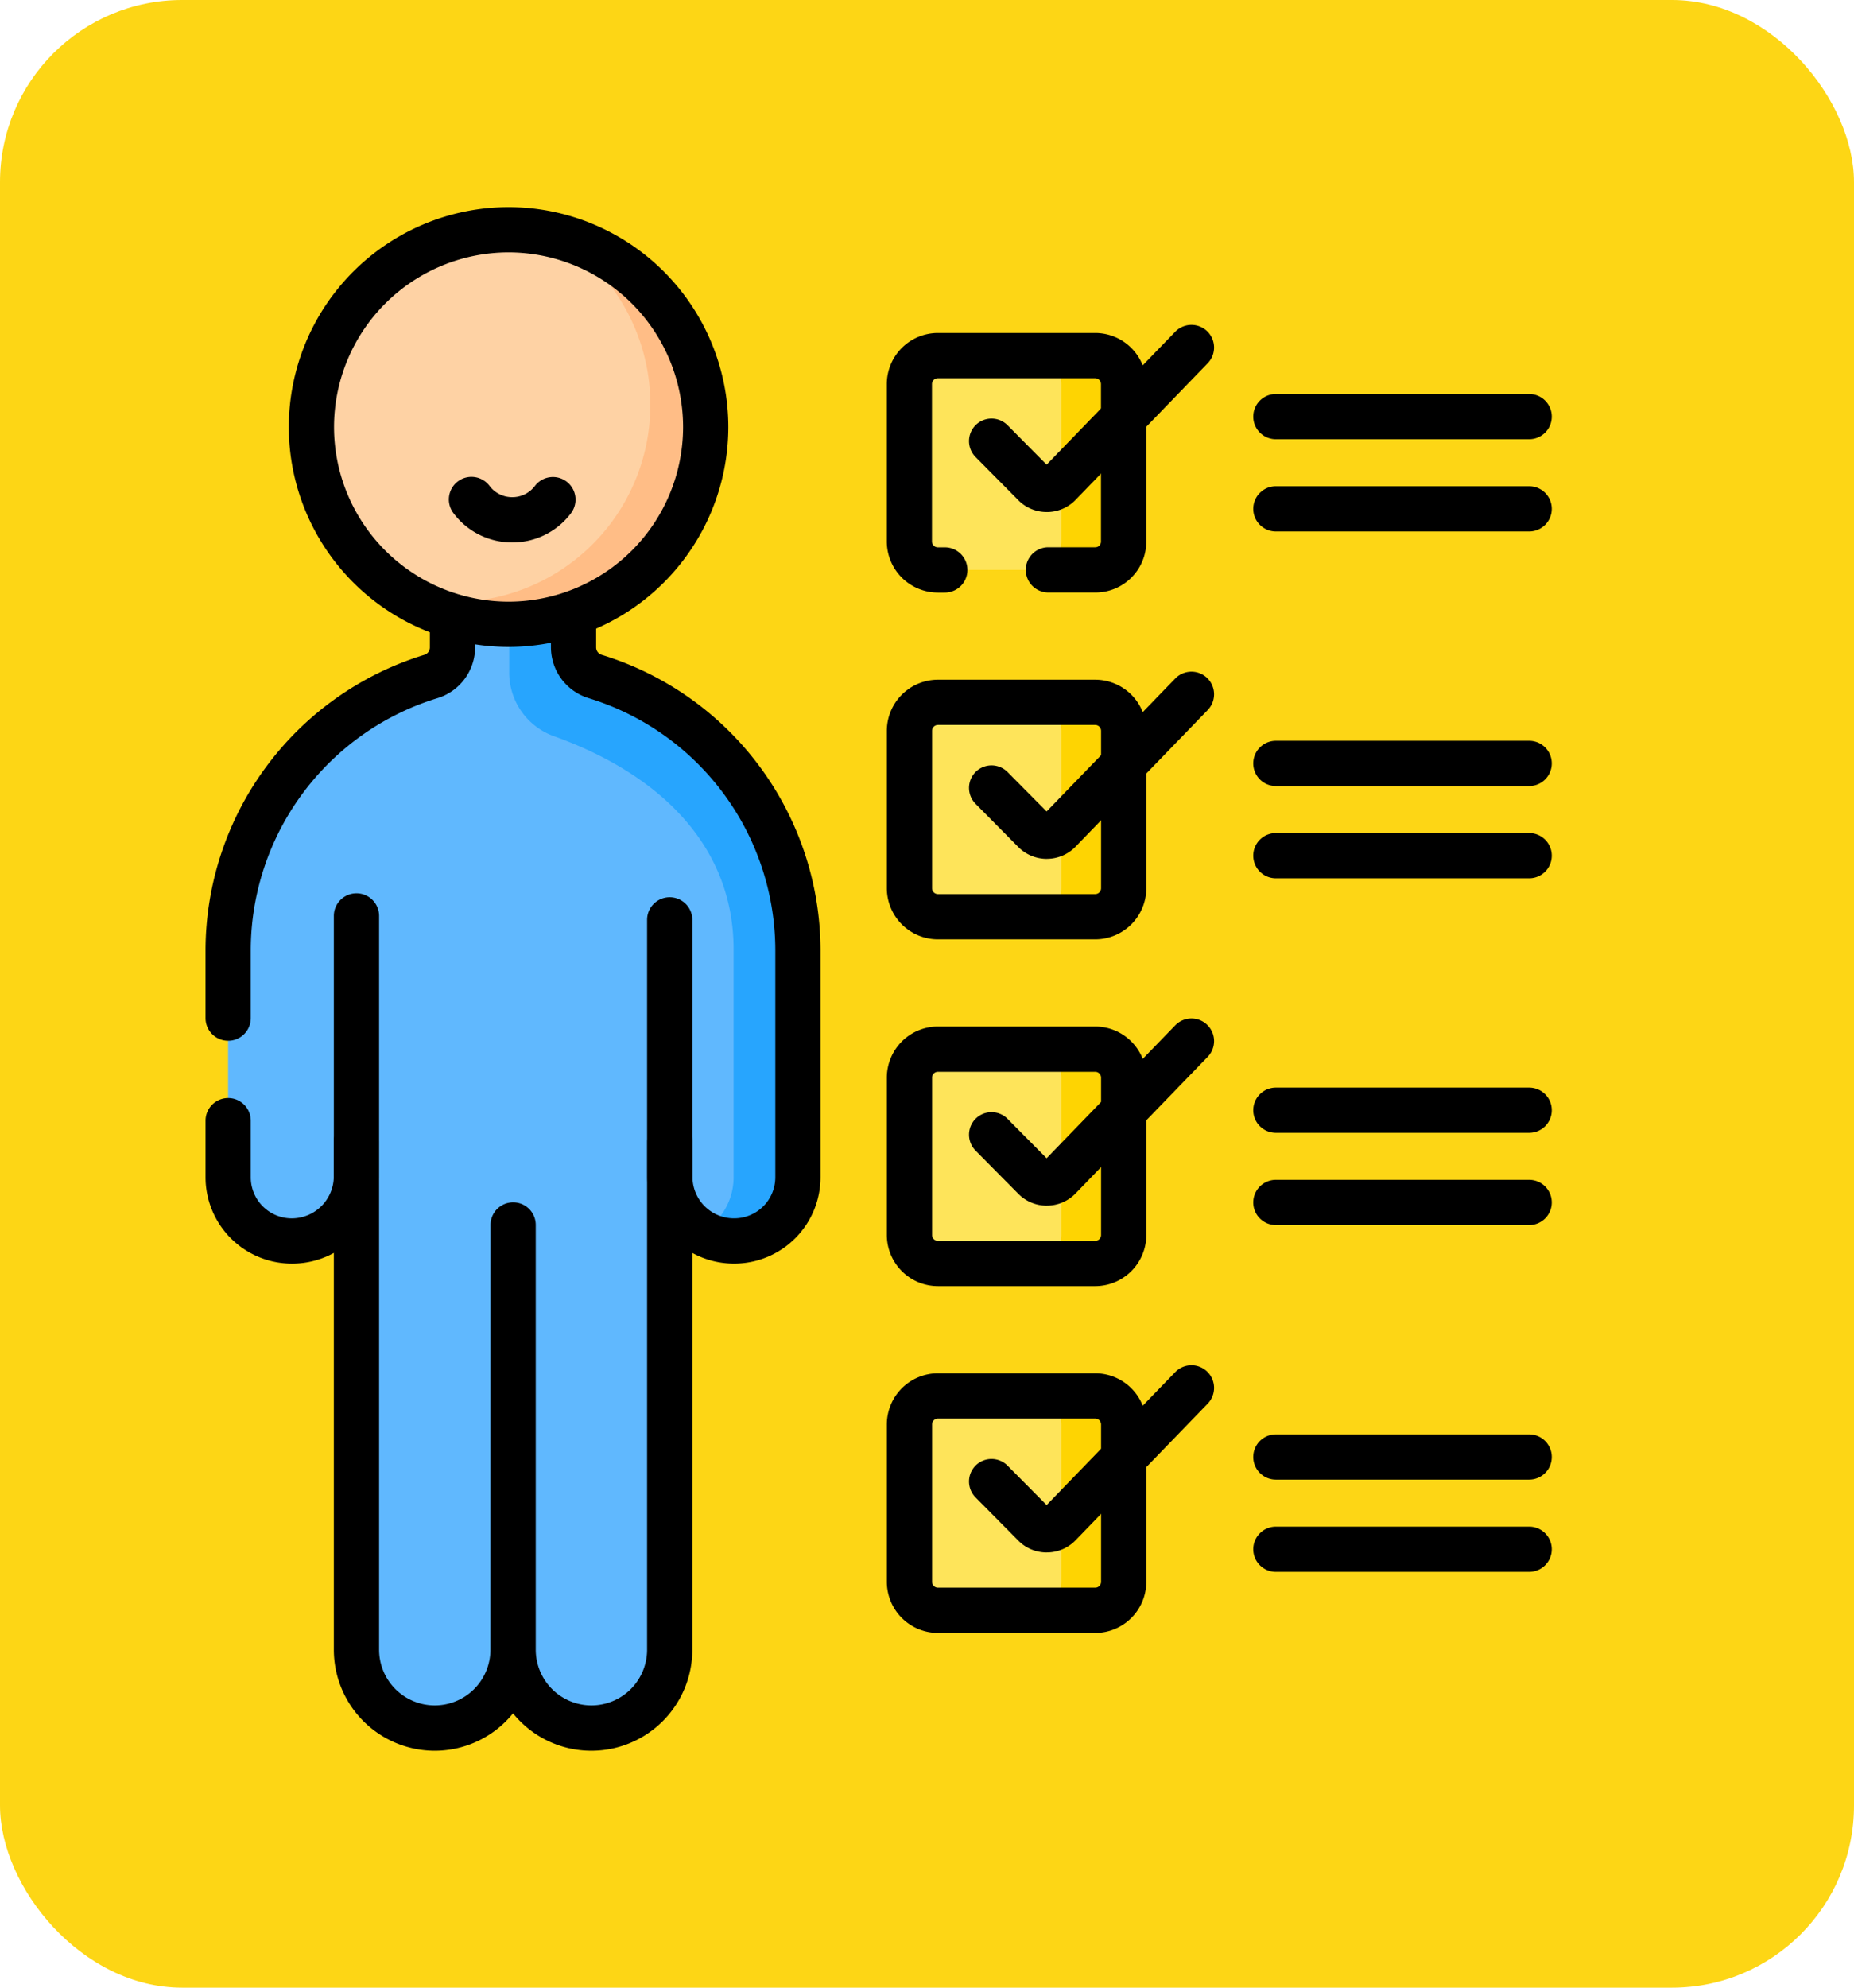 <svg xmlns="http://www.w3.org/2000/svg" xmlns:xlink="http://www.w3.org/1999/xlink" width="112" height="120" viewBox="0 0 112 120">
  <defs>
    <clipPath id="clip-path">
      <path id="path1659" d="M0-682.665H93.233v93.234H0Z" transform="translate(0 682.665)"/>
    </clipPath>
  </defs>
  <g id="Grupo_1062185" data-name="Grupo 1062185" transform="translate(-190.136 -6730.051)">
    <rect id="Rectángulo_372710" data-name="Rectángulo 372710" width="112" height="120" rx="11" transform="translate(190.136 6730.051)" fill="#fdd615"/>
    <g id="g1653" transform="translate(196.596 6742.533)">
      <g id="g1655" transform="translate(0 0)">
        <g id="g1657" clip-path="url(#clip-path)">
          <g id="g1663" transform="translate(48.481 8.984)">
            <path id="path1665" d="M-70.932-81.814h-9.5a1.721,1.721,0,0,1-1.721-1.721v-9.5a1.721,1.721,0,0,1,1.721-1.721h9.5a1.721,1.721,0,0,1,1.721,1.721v9.5a1.721,1.721,0,0,1-1.721,1.721" transform="translate(82.152 94.754)" fill="#fee45a"/>
          </g>
          <g id="g1667" transform="translate(48.481 29.921)">
            <path id="path1669" d="M-70.932-81.814h-9.5a1.721,1.721,0,0,1-1.721-1.721v-9.5a1.721,1.721,0,0,1,1.721-1.721h9.5a1.721,1.721,0,0,1,1.721,1.721v9.5a1.721,1.721,0,0,1-1.721,1.721" transform="translate(82.152 94.754)" fill="#fee45a"/>
          </g>
          <g id="g1671" transform="translate(48.481 50.857)">
            <path id="path1673" d="M-70.932-81.814h-9.5a1.721,1.721,0,0,1-1.721-1.721v-9.5a1.721,1.721,0,0,1,1.721-1.721h9.5a1.721,1.721,0,0,1,1.721,1.721v9.5a1.721,1.721,0,0,1-1.721,1.721" transform="translate(82.152 94.754)" fill="#fee45a"/>
          </g>
          <g id="g1675" transform="translate(48.481 71.794)">
            <path id="path1677" d="M-70.932-81.814h-9.5a1.721,1.721,0,0,1-1.721-1.721v-9.5a1.721,1.721,0,0,1,1.721-1.721h9.5a1.721,1.721,0,0,1,1.721,1.721v9.5a1.721,1.721,0,0,1-1.721,1.721" transform="translate(82.152 94.754)" fill="#fee45a"/>
          </g>
          <g id="g1679" transform="translate(55.936 8.983)">
            <path id="path1681" d="M-34.675-10.891v9.5A1.721,1.721,0,0,1-36.4.328H-40.16a1.722,1.722,0,0,0,1.723-1.721v-9.5a1.724,1.724,0,0,0-1.723-1.723H-36.4a1.722,1.722,0,0,1,1.721,1.723" transform="translate(40.16 12.613)" fill="#fed402"/>
          </g>
          <g id="g1683" transform="translate(55.936 29.921)">
            <path id="path1685" d="M-34.675-10.879v9.5A1.721,1.721,0,0,1-36.4.342H-40.16a1.723,1.723,0,0,0,1.723-1.723v-9.5A1.722,1.722,0,0,0-40.16-12.6H-36.4a1.721,1.721,0,0,1,1.721,1.721" transform="translate(40.16 12.6)" fill="#fed402"/>
          </g>
          <g id="g1687" transform="translate(55.936 50.858)">
            <path id="path1689" d="M-34.675-10.879v9.5A1.721,1.721,0,0,1-36.4.34H-40.16a1.722,1.722,0,0,0,1.723-1.721v-9.5A1.722,1.722,0,0,0-40.16-12.6H-36.4a1.721,1.721,0,0,1,1.721,1.721" transform="translate(40.16 12.6)" fill="#fed402"/>
          </g>
          <g id="g1691" transform="translate(55.936 71.794)">
            <path id="path1693" d="M-34.675-10.879v9.5A1.721,1.721,0,0,1-36.4.342H-40.16a1.722,1.722,0,0,0,1.723-1.721v-9.5A1.722,1.722,0,0,0-40.16-12.6H-36.4a1.721,1.721,0,0,1,1.721,1.721" transform="translate(40.16 12.6)" fill="#fed402"/>
          </g>
          <g id="g1695" transform="translate(47.115 7.618)">
            <path id="path1697" d="M-13.1-89.082h-2.826a1.366,1.366,0,0,1-1.366-1.366,1.366,1.366,0,0,1,1.366-1.366H-13.1a.349.349,0,0,0,.251-.1.349.349,0,0,0,.1-.251v-9.5a.356.356,0,0,0-.355-.355h-9.5a.356.356,0,0,0-.355.355v9.5a.356.356,0,0,0,.355.355h.421a1.366,1.366,0,0,1,1.366,1.366,1.366,1.366,0,0,1-1.366,1.366H-22.6a3.09,3.09,0,0,1-3.087-3.087v-9.5a3.09,3.09,0,0,1,3.087-3.087h9.5a3.09,3.09,0,0,1,3.087,3.087v9.5a3.067,3.067,0,0,1-.9,2.183A3.067,3.067,0,0,1-13.1-89.082Z" transform="translate(25.684 104.754)"/>
          </g>
          <g id="g1699" transform="translate(52.077 7.132)">
            <path id="path1701" d="M-5.3-40.117a2.412,2.412,0,0,1-1.726-.719l-2.574-2.6A1.366,1.366,0,0,1-9.6-45.364a1.366,1.366,0,0,1,1.931.008l2.358,2.378L2.457-51a1.366,1.366,0,0,1,1.931-.032A1.366,1.366,0,0,1,4.42-49.1l-7.977,8.244a2.412,2.412,0,0,1-1.732.74Z" transform="translate(10 51.416)"/>
          </g>
          <g id="g1703" transform="translate(69.249 11.304)">
            <path id="path1705" d="M-105.338-7.269h-15.3A1.366,1.366,0,0,1-122-8.634,1.366,1.366,0,0,1-120.634-10h15.3a1.366,1.366,0,0,1,1.366,1.366A1.366,1.366,0,0,1-105.338-7.269Z" transform="translate(122 10)"/>
          </g>
          <g id="g1707" transform="translate(69.249 16.873)">
            <path id="path1709" d="M-105.338-7.269h-15.3A1.366,1.366,0,0,1-122-8.634,1.366,1.366,0,0,1-120.634-10h15.3a1.366,1.366,0,0,1,1.366,1.366A1.366,1.366,0,0,1-105.338-7.269Z" transform="translate(122 10)"/>
          </g>
          <g id="g1711" transform="translate(47.115 28.555)">
            <path id="path1713" d="M-79.566-89.082h-9.5a3.09,3.09,0,0,1-3.087-3.087v-9.5a3.09,3.09,0,0,1,3.087-3.087h9.5a3.09,3.09,0,0,1,3.087,3.087v9.5A3.09,3.09,0,0,1-79.566-89.082Zm-9.5-12.941a.356.356,0,0,0-.355.355v9.5a.356.356,0,0,0,.355.355h9.5a.356.356,0,0,0,.355-.355v-9.5a.356.356,0,0,0-.355-.355Z" transform="translate(92.152 104.754)"/>
          </g>
          <g id="g1715" transform="translate(52.077 28.069)">
            <path id="path1717" d="M-5.3-40.115a2.412,2.412,0,0,1-1.725-.719l-2.574-2.6A1.366,1.366,0,0,1-9.6-45.363a1.366,1.366,0,0,1,1.931.008l2.358,2.378L2.457-51a1.366,1.366,0,0,1,1.931-.032A1.366,1.366,0,0,1,4.42-49.1l-7.977,8.243a2.412,2.412,0,0,1-1.732.74Z" transform="translate(10 51.415)"/>
          </g>
          <g id="g1719" transform="translate(69.249 32.241)">
            <path id="path1721" d="M-105.338-7.269h-15.3A1.366,1.366,0,0,1-122-8.634,1.366,1.366,0,0,1-120.634-10h15.3a1.366,1.366,0,0,1,1.366,1.366A1.366,1.366,0,0,1-105.338-7.269Z" transform="translate(122 10)"/>
          </g>
          <g id="g1723" transform="translate(69.249 37.81)">
            <path id="path1725" d="M-105.338-7.269h-15.3A1.366,1.366,0,0,1-122-8.634,1.366,1.366,0,0,1-120.634-10h15.3a1.366,1.366,0,0,1,1.366,1.366A1.366,1.366,0,0,1-105.338-7.269Z" transform="translate(122 10)"/>
          </g>
          <g id="g1727" transform="translate(47.115 49.492)">
            <path id="path1729" d="M-79.566-89.082h-9.5a3.09,3.09,0,0,1-3.087-3.087v-9.5a3.09,3.09,0,0,1,3.087-3.087h9.5a3.09,3.09,0,0,1,3.087,3.087v9.5A3.09,3.09,0,0,1-79.566-89.082Zm-9.5-12.941a.356.356,0,0,0-.355.355v9.5a.356.356,0,0,0,.355.355h9.5a.356.356,0,0,0,.355-.355v-9.5a.356.356,0,0,0-.355-.355Z" transform="translate(92.152 104.754)"/>
          </g>
          <g id="g1731" transform="translate(52.077 49.006)">
            <path id="path1733" d="M-5.3-40.115a2.412,2.412,0,0,1-1.725-.719l-2.574-2.6A1.366,1.366,0,0,1-9.6-45.363a1.366,1.366,0,0,1,1.931.008l2.358,2.378L2.457-51a1.366,1.366,0,0,1,1.931-.032A1.366,1.366,0,0,1,4.42-49.1l-7.977,8.243a2.412,2.412,0,0,1-1.732.74Z" transform="translate(10 51.415)"/>
          </g>
          <g id="g1735" transform="translate(69.249 53.178)">
            <path id="path1737" d="M-105.338-7.269h-15.3A1.366,1.366,0,0,1-122-8.634,1.366,1.366,0,0,1-120.634-10h15.3a1.366,1.366,0,0,1,1.366,1.366A1.366,1.366,0,0,1-105.338-7.269Z" transform="translate(122 10)"/>
          </g>
          <g id="g1739" transform="translate(69.249 58.747)">
            <path id="path1741" d="M-105.338-7.269h-15.3A1.366,1.366,0,0,1-122-8.634,1.366,1.366,0,0,1-120.634-10h15.3a1.366,1.366,0,0,1,1.366,1.366A1.366,1.366,0,0,1-105.338-7.269Z" transform="translate(122 10)"/>
          </g>
          <g id="g1743" transform="translate(47.115 70.429)">
            <path id="path1745" d="M-79.566-89.082h-9.5a3.09,3.09,0,0,1-3.087-3.087v-9.5a3.09,3.09,0,0,1,3.087-3.087h9.5a3.09,3.09,0,0,1,3.087,3.087v9.5A3.09,3.09,0,0,1-79.566-89.082Zm-9.5-12.941a.356.356,0,0,0-.355.355v9.5a.356.356,0,0,0,.355.355h9.5a.356.356,0,0,0,.355-.355v-9.5a.356.356,0,0,0-.355-.355Z" transform="translate(92.152 104.754)"/>
          </g>
          <g id="g1747" transform="translate(52.077 69.943)">
            <path id="path1749" d="M-5.3-40.115a2.412,2.412,0,0,1-1.725-.719l-2.574-2.6A1.366,1.366,0,0,1-9.6-45.363a1.366,1.366,0,0,1,1.931.008l2.358,2.378L2.457-51a1.366,1.366,0,0,1,1.931-.032A1.366,1.366,0,0,1,4.42-49.1l-7.977,8.243a2.412,2.412,0,0,1-1.732.74Z" transform="translate(10 51.415)"/>
          </g>
          <g id="g1751" transform="translate(69.249 74.114)">
            <path id="path1753" d="M-105.338-7.269h-15.3A1.366,1.366,0,0,1-122-8.634,1.366,1.366,0,0,1-120.634-10h15.3a1.366,1.366,0,0,1,1.366,1.366A1.366,1.366,0,0,1-105.338-7.269Z" transform="translate(122 10)"/>
          </g>
          <g id="g1755" transform="translate(69.249 79.683)">
            <path id="path1757" d="M-105.338-7.269h-15.3A1.366,1.366,0,0,1-122-8.634,1.366,1.366,0,0,1-120.634-10h15.3a1.366,1.366,0,0,1,1.366,1.366A1.366,1.366,0,0,1-105.338-7.269Z" transform="translate(122 10)"/>
          </g>
          <g id="g1759" transform="translate(7.323 21.694)">
            <path id="path1761" d="M-140.12-42.128a1.832,1.832,0,0,1-1.3-1.758v-4.906h-7.312v4.906a1.832,1.832,0,0,1-1.3,1.758,17.216,17.216,0,0,0-12.256,16.485v13.751a3.845,3.845,0,0,0,3.845,3.845,3.845,3.845,0,0,0,3.845-3.845l.059,28.523a4.728,4.728,0,0,0,4.729,4.728,4.728,4.728,0,0,0,4.728-4.728h.006a4.728,4.728,0,0,0,4.729,4.728,4.728,4.728,0,0,0,4.728-4.728l.06-28.523a3.845,3.845,0,0,0,3.845,3.845,3.845,3.845,0,0,0,3.845-3.845V-25.643A17.216,17.216,0,0,0-140.12-42.128" transform="translate(162.284 48.792)" fill="#60b8fe"/>
          </g>
          <g id="g1763" transform="translate(24.303 21.693)">
            <path id="path1765" d="M-110.256-146.345v13.752a3.837,3.837,0,0,1-1.126,2.72,3.837,3.837,0,0,1-2.72,1.126,3.819,3.819,0,0,1-1.943-.527,3.8,3.8,0,0,0,.777-.6,3.837,3.837,0,0,0,1.126-2.72v-13.752c0-6.286-4.49-10.594-10.841-12.872a4.073,4.073,0,0,1-2.714-3.826v-6.449h3.885v4.907a1.83,1.83,0,0,0,1.3,1.757,17.218,17.218,0,0,1,12.256,16.484" transform="translate(127.696 169.493)" fill="#27a5fe"/>
          </g>
          <g id="g1767" transform="translate(13.707 41.443)">
            <path id="path1769" d="M-132.977,40a6.085,6.085,0,0,1-4.732-2.258A6.086,6.086,0,0,1-142.44,40a6.1,6.1,0,0,1-6.094-6.094V-10.4a1.366,1.366,0,0,1,1.366-1.366A1.366,1.366,0,0,1-145.8-10.4V33.9a3.366,3.366,0,0,0,3.363,3.363,3.366,3.366,0,0,0,3.363-3.363l.006-25.644a1.367,1.367,0,0,1,1.366-1.365,1.366,1.366,0,0,1,1.366,1.366V33.9a3.367,3.367,0,0,0,3.363,3.363,3.366,3.366,0,0,0,3.363-3.363V-10.163a1.366,1.366,0,0,1,1.366-1.366,1.366,1.366,0,0,1,1.366,1.366V33.9A6.1,6.1,0,0,1-132.977,40Z" transform="translate(148.534 11.771)"/>
          </g>
          <g id="g1771" transform="translate(5.957 53.81)">
            <path id="path1773" d="M-4.789-.005A5.217,5.217,0,0,1-10-5.216V-8.634A1.366,1.366,0,0,1-8.634-10,1.366,1.366,0,0,1-7.269-8.634v3.418A2.482,2.482,0,0,0-4.789-2.736,2.541,2.541,0,0,0-2.254-5.216V-7.358A1.366,1.366,0,0,1-.889-8.724,1.366,1.366,0,0,1,.477-7.358v2.142A5.245,5.245,0,0,1-4.789-.005Z" transform="translate(10 10)"/>
          </g>
          <g id="g1775" transform="translate(5.957 20.328)">
            <path id="path1777" d="M-173.439-221.022a5.24,5.24,0,0,1-5.257-5.211v-2.142a1.366,1.366,0,0,1,1.366-1.366,1.366,1.366,0,0,1,1.366,1.366v2.142a2.506,2.506,0,0,0,2.525,2.479,2.482,2.482,0,0,0,2.479-2.479v-13.751a15.943,15.943,0,0,0-11.283-15.177,3.217,3.217,0,0,1-2.271-3.066v-3.54h-4.581v3.54a3.217,3.217,0,0,1-2.271,3.066,15.943,15.943,0,0,0-11.283,15.177v4.142a1.366,1.366,0,0,1-1.366,1.366,1.366,1.366,0,0,1-1.366-1.366v-4.142a18.692,18.692,0,0,1,13.229-17.793.468.468,0,0,0,.324-.45v-4.906a1.366,1.366,0,0,1,1.366-1.366h7.312a1.366,1.366,0,0,1,1.366,1.366v4.906a.468.468,0,0,0,.325.45,18.692,18.692,0,0,1,13.229,17.793v13.751A5.217,5.217,0,0,1-173.439-221.022Z" transform="translate(205.38 264.498)"/>
          </g>
          <g id="g1779" transform="translate(12.351 1.389)">
            <path id="path1781" d="M-150.594-75.3a11.91,11.91,0,0,1-11.91,11.91,11.91,11.91,0,0,1-11.91-11.91,11.91,11.91,0,0,1,11.91-11.91,11.91,11.91,0,0,1,11.91,11.91" transform="translate(174.414 87.206)" fill="#fed2a4"/>
          </g>
          <g id="g1783" transform="translate(18.189 1.704)">
            <path id="path1785" d="M-113.689-73.3a11.91,11.91,0,0,1-11.91,11.91,11.845,11.845,0,0,1-6.073-1.663,11.915,11.915,0,0,0,2.727.315,11.909,11.909,0,0,0,11.911-11.91A11.9,11.9,0,0,0-122.871-84.9,11.912,11.912,0,0,1-113.689-73.3" transform="translate(131.672 84.898)" fill="#ffbd86"/>
          </g>
          <g id="g1787" transform="translate(10.986 0.023)">
            <path id="path1789" d="M-171.138-97.206a13.291,13.291,0,0,1,13.276,13.276,13.291,13.291,0,0,1-13.276,13.276,13.291,13.291,0,0,1-13.276-13.276A13.291,13.291,0,0,1-171.138-97.206Zm0,23.82a10.556,10.556,0,0,0,10.544-10.544,10.556,10.556,0,0,0-10.544-10.544,10.556,10.556,0,0,0-10.544,10.544A10.556,10.556,0,0,0-171.138-73.386Z" transform="translate(184.414 97.206)"/>
          </g>
          <g id="g1791" transform="translate(20.658 16.306)">
            <path id="path1793" d="M-42.2-6.11a4.417,4.417,0,0,1-3.554-1.771,1.366,1.366,0,0,1,.267-1.913,1.366,1.366,0,0,1,1.913.267,1.707,1.707,0,0,0,1.374.685,1.708,1.708,0,0,0,1.37-.68,1.366,1.366,0,0,1,1.914-.26,1.366,1.366,0,0,1,.26,1.914A4.419,4.419,0,0,1-42.2-6.11Z" transform="translate(46.027 10.07)"/>
          </g>
        </g>
      </g>
    </g>
  </g>
</svg>
